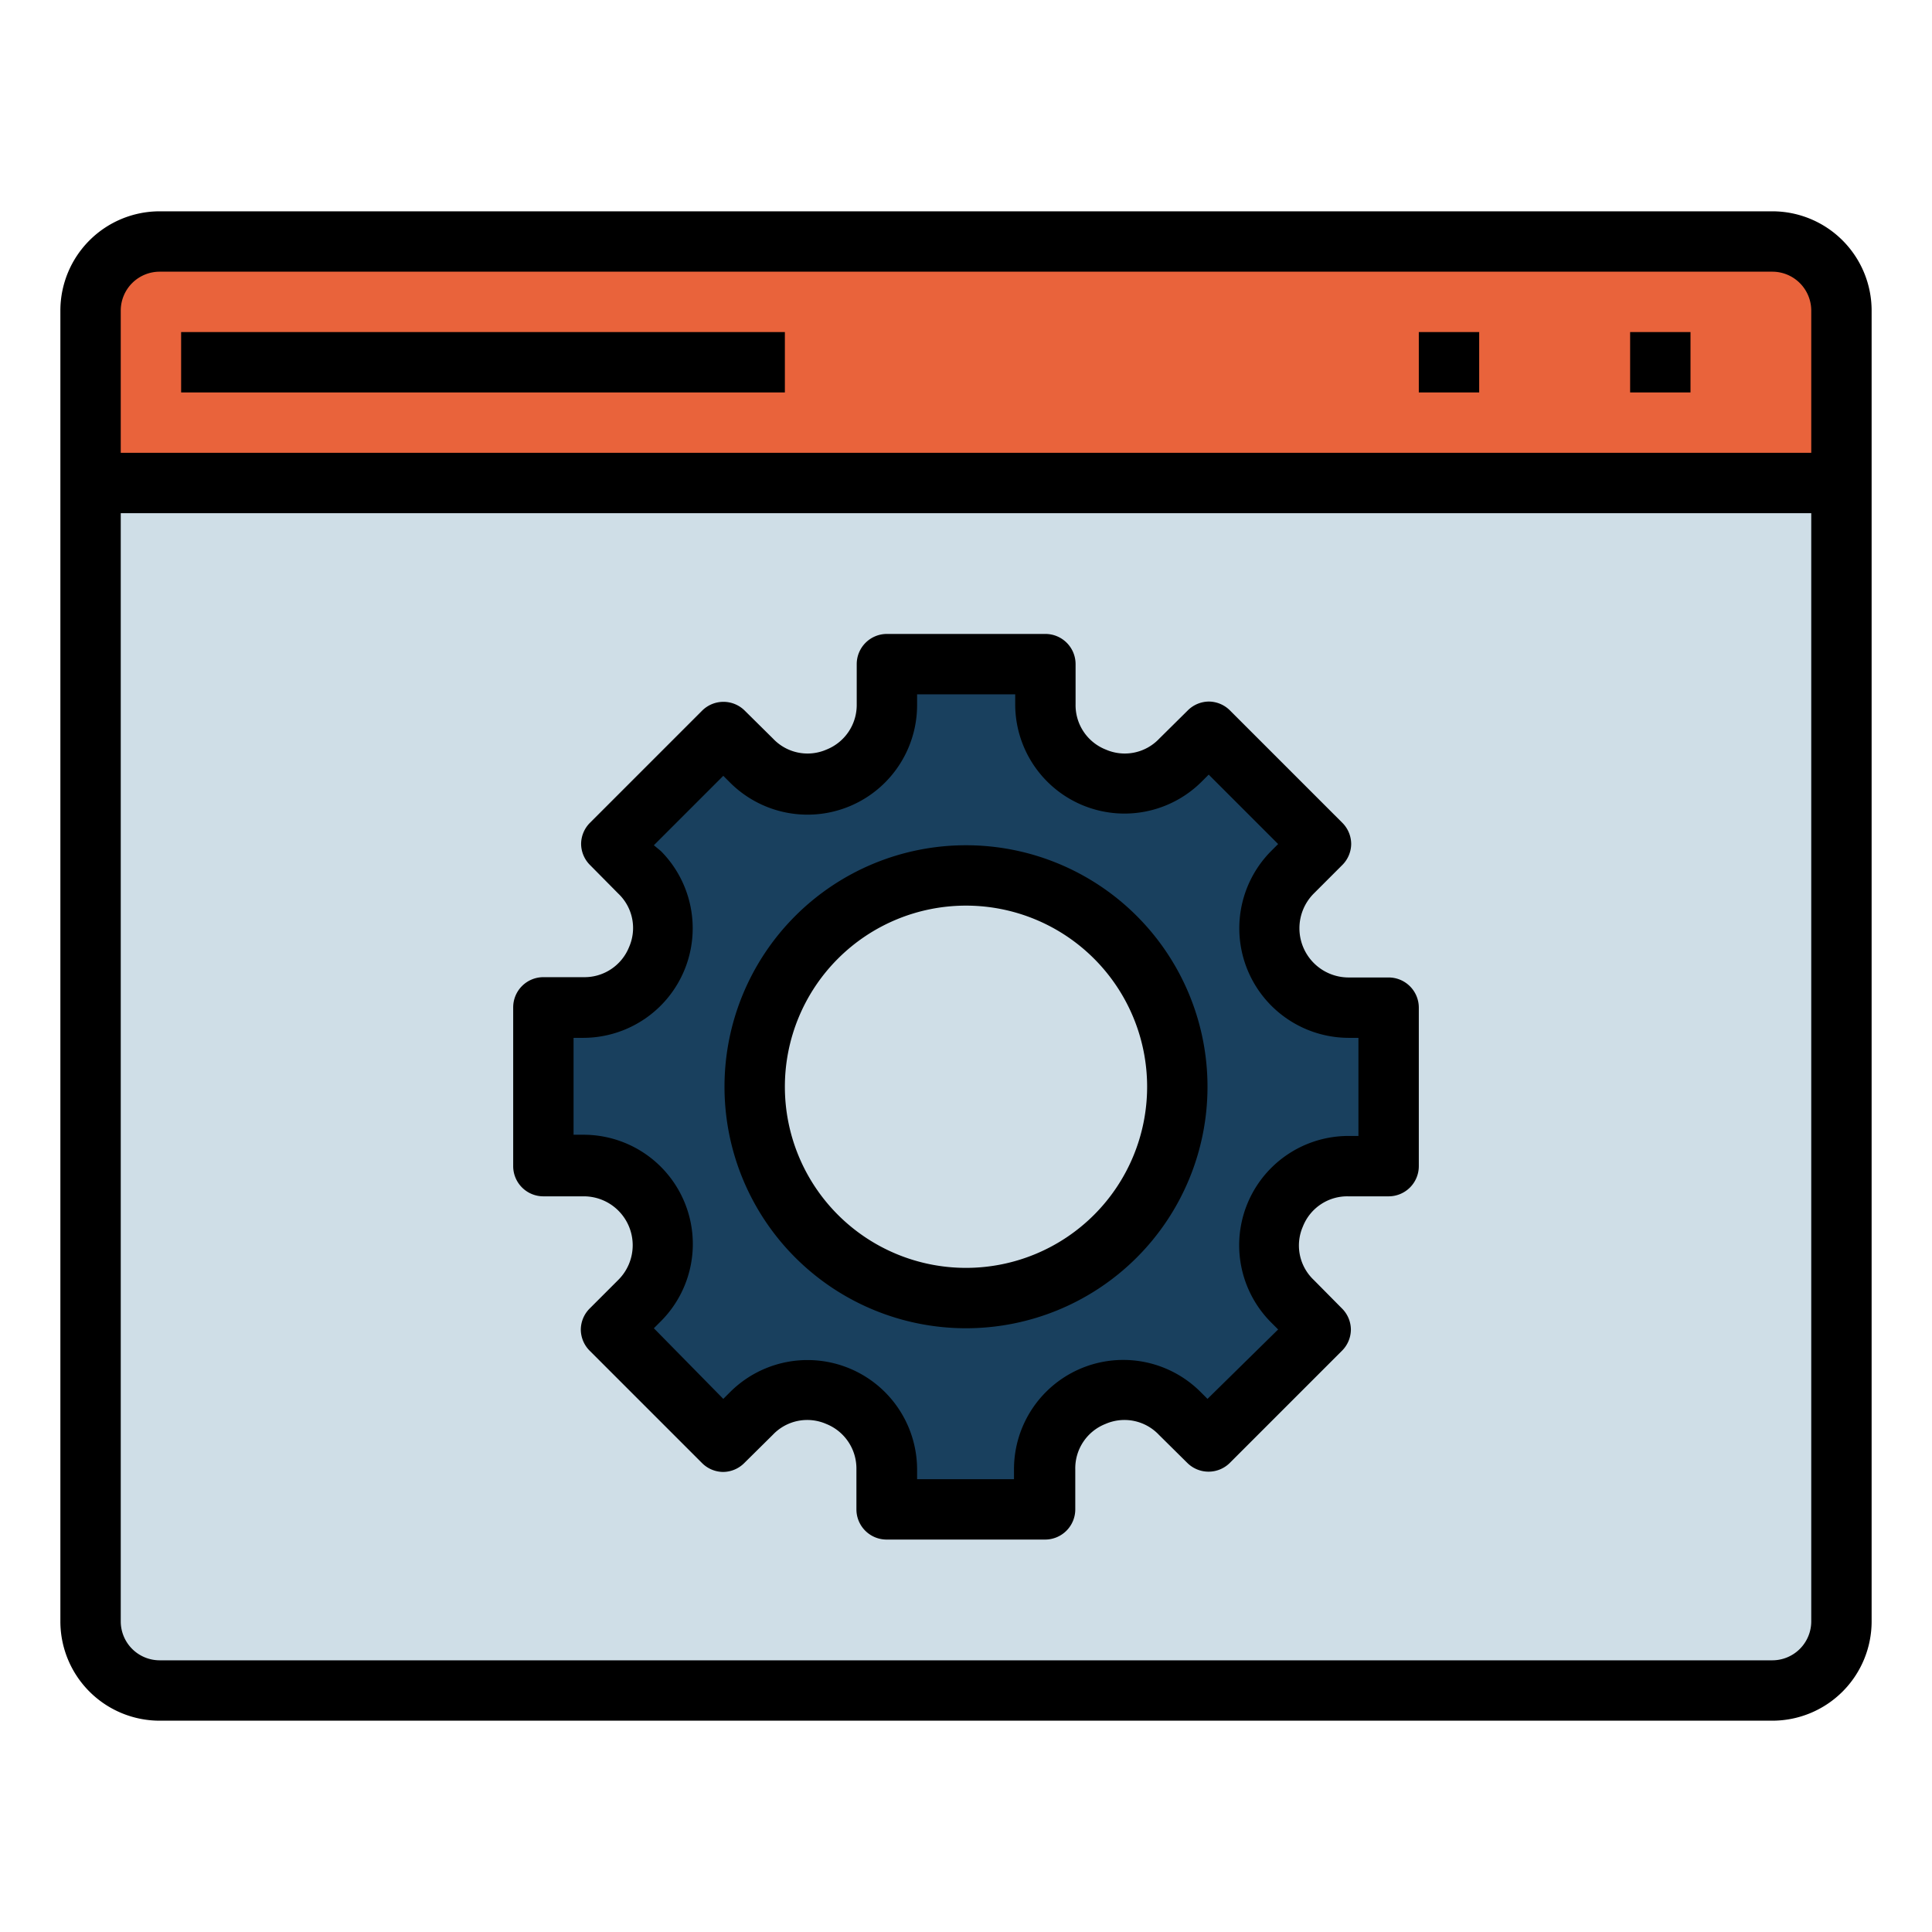 <?xml version="1.0"?><svg data-name="Layer 1" id="Layer_1" viewBox="0 0 64 64" xmlns="http://www.w3.org/2000/svg"><title/><path d="M58.71,8H5.29A2.28,2.28,0,0,0,3,10.29V53.71A2.28,2.28,0,0,0,5.29,56H58.71A2.28,2.28,0,0,0,61,53.71V10.29A2.28,2.28,0,0,0,58.71,8Z" fill="#cfdee7"/><path d="M44.67,33.38a2.63,2.63,0,0,1-1.85-4.49l.94-.93L40,24.24l-.93.94a2.63,2.63,0,0,1-4.49-1.85V22H29.38v1.33a2.63,2.63,0,0,1-4.49,1.85L24,24.24,20.24,28l.94.93a2.63,2.63,0,0,1-1.85,4.49H18v5.24h1.33a2.63,2.63,0,0,1,1.85,4.49l-.94.93L24,47.76l.93-.94a2.63,2.63,0,0,1,4.49,1.85V50h5.24V48.67a2.63,2.63,0,0,1,4.49-1.85l.93.94L43.76,44l-.94-.93a2.63,2.63,0,0,1,1.85-4.49H46V33.38ZM32,43a7,7,0,1,1,7-7A7,7,0,0,1,32,43Z" fill="#19405e"/><path d="M61,10.29V16H3V10.29A2.28,2.28,0,0,1,5.29,8H58.71A2.28,2.28,0,0,1,61,10.29Z" fill="#e9633b"/><path d="M5.29,57H58.71A3.29,3.29,0,0,0,62,53.71V10.29A3.29,3.29,0,0,0,58.71,7H5.29A3.29,3.29,0,0,0,2,10.29V53.71A3.29,3.29,0,0,0,5.29,57ZM4,10.29A1.29,1.29,0,0,1,5.29,9H58.71A1.29,1.29,0,0,1,60,10.29V15H4ZM4,17H60V53.71A1.29,1.29,0,0,1,58.71,55H5.29A1.29,1.29,0,0,1,4,53.71Z"/><rect height="2" width="20" x="6" y="11"/><rect height="2" width="2" x="54" y="11"/><rect height="2" width="2" x="47" y="11"/><path d="M18,39.63h1.33a1.62,1.62,0,0,1,1.15,2.77l-.94.94a1,1,0,0,0-.3.7,1,1,0,0,0,.3.71l3.71,3.71a1,1,0,0,0,.71.3,1,1,0,0,0,.7-.3l.94-.93a1.57,1.57,0,0,1,1.77-.36,1.59,1.59,0,0,1,1,1.5V50a1,1,0,0,0,1,1h5.25a1,1,0,0,0,1-1V48.67a1.58,1.58,0,0,1,1-1.5,1.57,1.57,0,0,1,1.77.36l.94.93a1,1,0,0,0,1.41,0l3.71-3.71a1,1,0,0,0,.3-.71,1,1,0,0,0-.3-.7l-.93-.94a1.57,1.57,0,0,1-.36-1.77,1.58,1.58,0,0,1,1.5-1H46a1,1,0,0,0,1-1V33.38a1,1,0,0,0-1-1H44.67a1.63,1.63,0,0,1-1.15-2.78l.94-.94a1,1,0,0,0,.3-.7,1,1,0,0,0-.3-.71l-3.71-3.71a1,1,0,0,0-.71-.3,1,1,0,0,0-.7.3l-.94.93a1.57,1.57,0,0,1-1.77.36,1.58,1.58,0,0,1-1-1.5V22a1,1,0,0,0-1-1H29.38a1,1,0,0,0-1,1v1.33a1.59,1.59,0,0,1-1,1.5,1.57,1.57,0,0,1-1.77-.36l-.94-.93a1,1,0,0,0-1.41,0l-3.71,3.71a1,1,0,0,0-.3.71,1,1,0,0,0,.3.7l.93.94a1.57,1.57,0,0,1,.36,1.77,1.59,1.59,0,0,1-1.5,1H18a1,1,0,0,0-1,1v5.25A1,1,0,0,0,18,39.63Zm1-5.25h.33a3.63,3.63,0,0,0,2.56-6.19L21.66,28l2.3-2.3.23.23a3.63,3.63,0,0,0,6.19-2.56V23h3.25v.33a3.62,3.62,0,0,0,6.18,2.56l.23-.23,2.3,2.3-.23.23a3.63,3.63,0,0,0,2.56,6.19H45v3.25h-.33a3.62,3.62,0,0,0-2.56,6.18l.23.23L40,46.34l-.23-.23a3.62,3.62,0,0,0-6.18,2.56V49H30.38v-.33a3.63,3.63,0,0,0-6.19-2.56l-.23.23L21.66,44l.23-.23a3.62,3.62,0,0,0-2.56-6.18H19Z"/><path d="M32,44a8,8,0,1,0-8-8A8,8,0,0,0,32,44Zm0-14a6,6,0,1,1-6,6A6,6,0,0,1,32,30Z"/></svg>